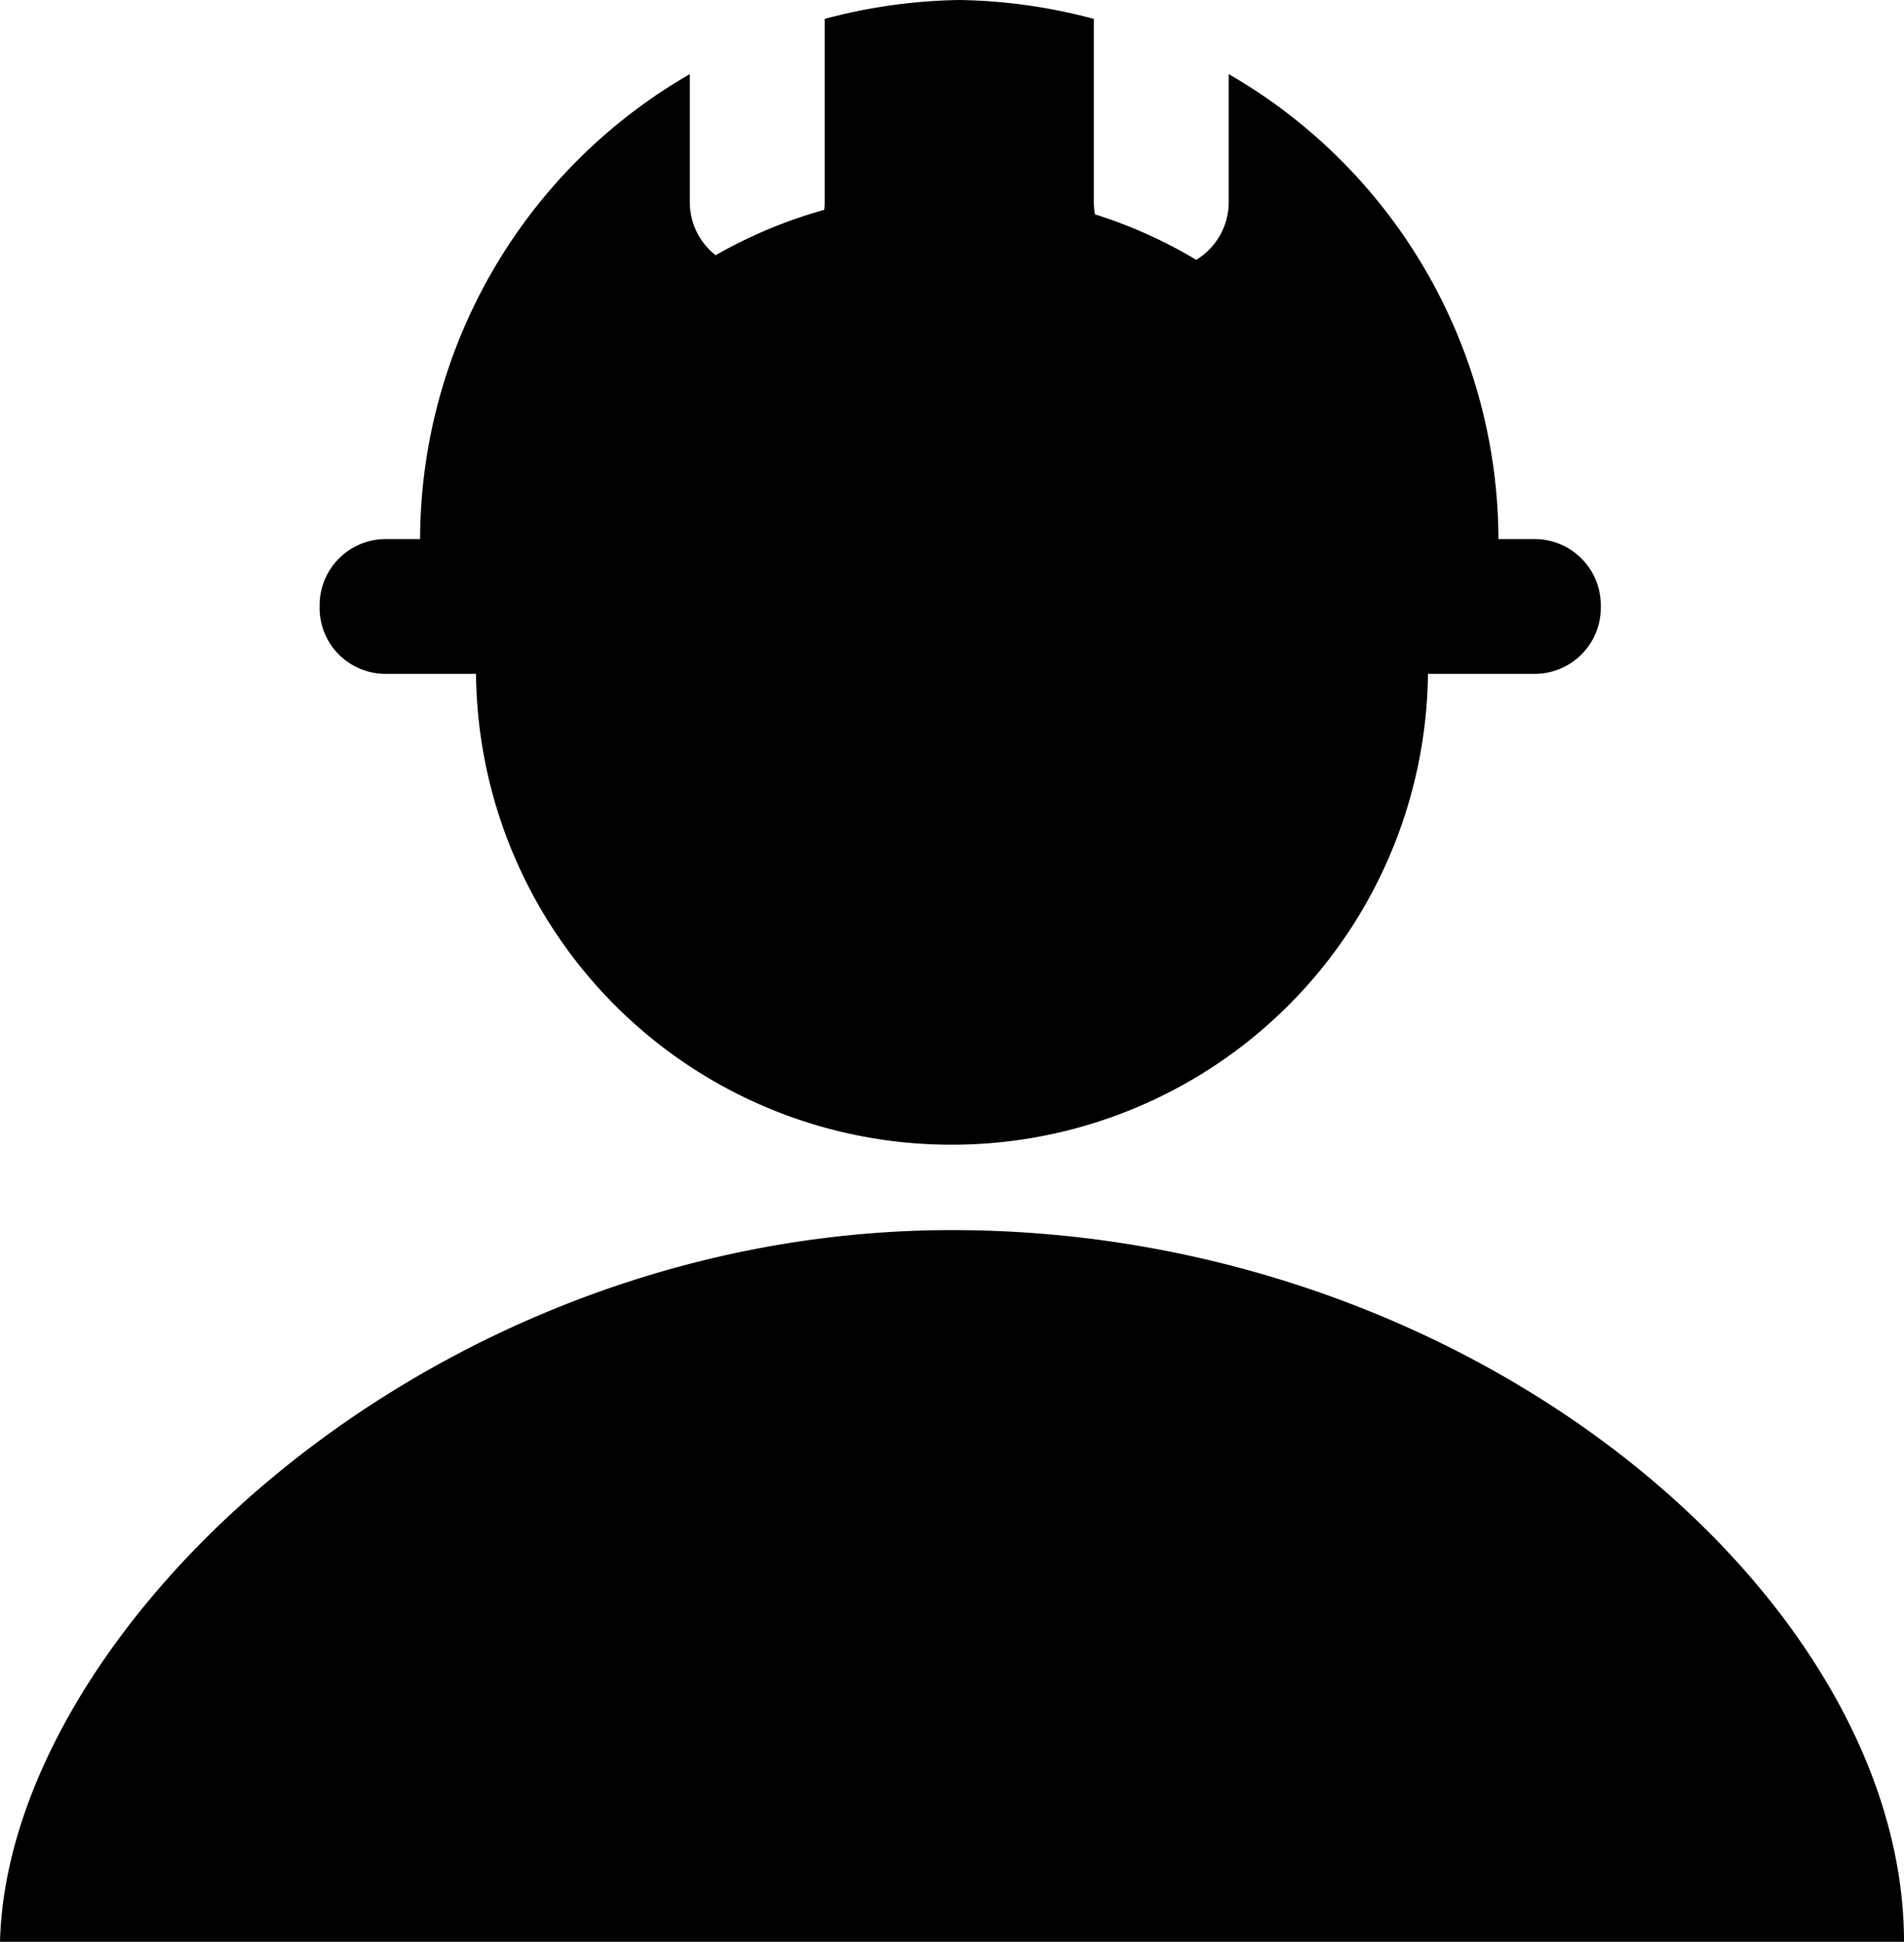 <svg xmlns="http://www.w3.org/2000/svg" width="24" height="24.468" viewBox="0 0 24 24.468">
  <g id="Group_1228" data-name="Group 1228" transform="translate(0 -1.205)">
    <path id="Profile" d="M0,22c.1-3.926,5.4-8.968,12-8.968S24,17.685,24,22ZM6,5.978a6,6,0,1,1,6,5.978A5.989,5.989,0,0,1,6,5.978Z" transform="translate(0 3.673)" />
    <path id="Path_492" data-name="Path 492" d="M5.082,12.491H19.567a.833.833,0,0,0,.832-.832v-.034a.833.833,0,0,0-.832-.832h-.458a6.787,6.787,0,0,0-3.4-5.859V6.547a.849.849,0,1,1-1.7,0V4.238A6.946,6.946,0,0,0,12.316,4a6.946,6.946,0,0,0-1.7.238V6.547a.849.849,0,1,1-1.7,0V4.934a6.787,6.787,0,0,0-3.4,5.859H5.082a.833.833,0,0,0-.832.832v.051A.83.83,0,0,0,5.082,12.491Z" transform="translate(-0.221 -2.795)" />
  </g>
</svg>
